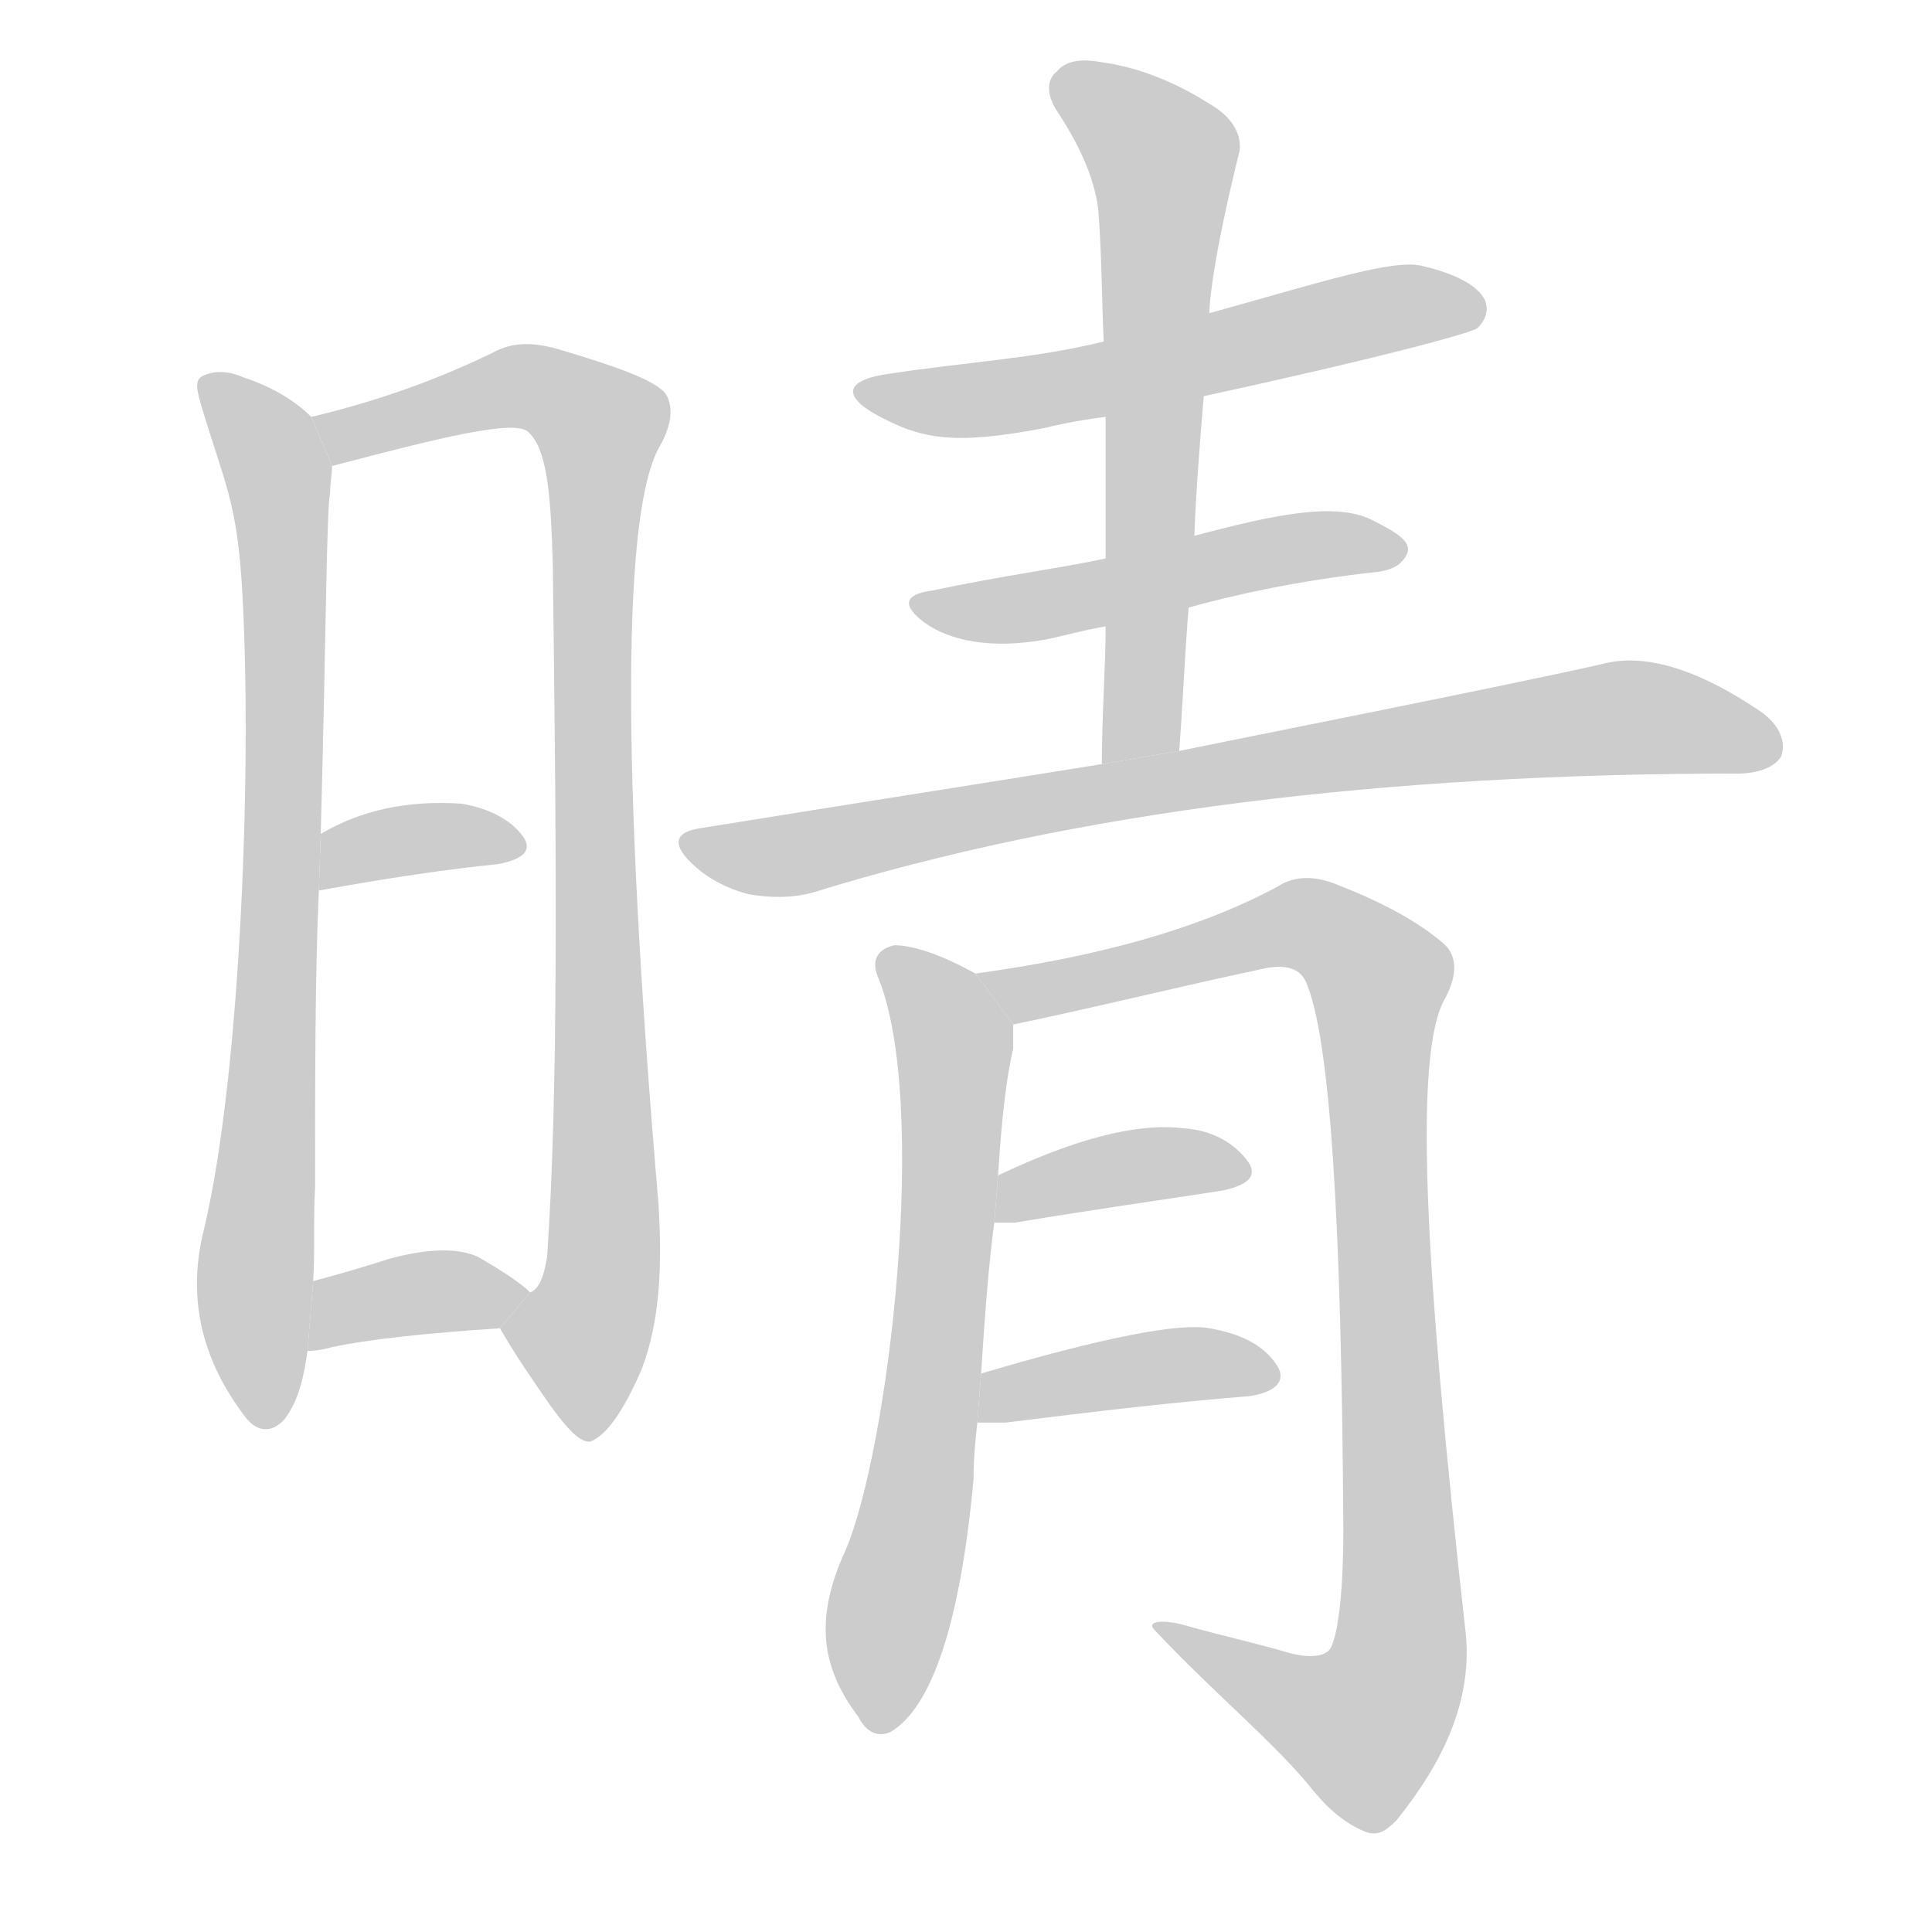 <!--
AnimCJK 2016-2018 Copyright Francois Mizessyn, http://gooo.free.fr/animCJK/
Derived from:
    MakeMeAHanzi project - https://github.com/skishore/makemeahanzi
    Arphic PL KaitiM GB - https://apps.ubuntu.com/cat/applications/precise/fonts-arphic-gkai00mp/
    Arphic PL UKai - https://apps.ubuntu.com/cat/applications/fonts-arphic-ukai/
You can redistribute and/or modify this file under the terms of the Arphic Public License
as published by Arphic Technology Co., Ltd.
You should have received a copy of this license (the directory "APL") along with this file;
if not, see http://ftp.gnu.org/non-gnu/chinese-fonts-truetype/LICENSE.
-->
<svg id="z26228" class="acjk" version="1.1" viewBox="0 0 1024 1024" xmlns="http://www.w3.org/2000/svg" xmlns:xlink="http://www.w3.org/1999/xlink">
<style>
<![CDATA[
@keyframes z26228k {
	from {
		stroke:#ccc;
		stroke-dashoffset:3334;
	}
	1% {
		stroke:#c00;
		stroke-dashoffset:3334;
	}
	75% {
		stroke:#c00;
		stroke-dashoffset:0;
	}
	to {
		stroke:#000;
	}
}
#z26228 path[clip-path] {
	animation:z26228k 1s linear both;
	stroke-dasharray:3334;
	stroke-width:128;
	stroke-linecap:round;
	fill:none;
}
#z26228 path[clip-path="url(#z26228c1)"] {animation-delay:1s;}
#z26228 path[clip-path="url(#z26228c2)"] {animation-delay:2s;}
#z26228 path[clip-path="url(#z26228c3)"] {animation-delay:3s;}
#z26228 path[clip-path="url(#z26228c4)"] {animation-delay:4s;}
#z26228 path[clip-path="url(#z26228c5)"] {animation-delay:5s;}
#z26228 path[clip-path="url(#z26228c6)"] {animation-delay:6s;}
#z26228 path[clip-path="url(#z26228c7)"] {animation-delay:7s;}
#z26228 path[clip-path="url(#z26228c8)"] {animation-delay:8s;}
#z26228 path[clip-path="url(#z26228c9)"] {animation-delay:9s;}
#z26228 path[clip-path="url(#z26228c10)"] {animation-delay:10s;}
#z26228 path[clip-path="url(#z26228c11)"] {animation-delay:11s;}
#z26228 path[clip-path="url(#z26228c12)"] {animation-delay:12s;}
#z26228 path {fill:#ccc;}
]]>
</style>
<path id="z26228d1" d="M 165,221 C 156,212 144,205 129,200 122,197 115,196 108,199 103,201 104,206 107,216 119,256 125,265 128,307 134,398 128,569 108,652 99,688 107,721 130,751 136,759 144,760 151,752 159,741 161,729 163,716 L 166,679 C 167,664 166,647 167,629 167,569 167,516 169,472 L 170,442 C 173,331 173,271 175,261 175,256 176,251 176,247 Z"/>
<path id="z26228d2" d="M 265,704 C 273,718 282,731 291,744 301,758 308,765 313,764 321,761 330,749 340,726 350,700 351,670 349,638 329,404 330,269 350,236 356,225 357,216 353,209 348,202 329,195 299,186 283,181 272,181 261,187 226,204 194,214 165,221 L 176,247 C 233,232 273,222 280,229 290,238 292,262 293,300 295,456 296,578 290,666 289,672 287,683 281,685 Z"/>
<path id="z26228d3" d="M169 472Q224 462 264 458Q285 454 277 443Q267 430 245 426Q202 423 170 442L169 472 Z"/>
<path id="z26228d4" d="M163 716Q169 716 176 714Q204 708 265 704L281 685Q274 678 253 666Q237 659 207 667Q185 674 166 679L163 716 Z"/>
<path id="z26228d5" d="M 638,210 C 730,190 778,177 783,174 788,169 789,164 787,159 783,151 771,145 754,141 739,137 702,149 641,166 L 585,181 C 549,190 511,192 472,198 449,201 446,209 463,219 488,233 505,236 553,227 565,224 577,222 586,221 Z"/>
<path id="z26228d6" d="M 630,322 C 652,316 685,308 731,303 737,302 743,300 746,293 748,287 740,282 728,276 709,266 678,272 633,284 L 586,296 C 563,301 532,305 494,313 479,315 478,321 490,330 504,340 526,344 554,339 564,337 574,334 586,332 Z"/>
<path id="z26228d7" d="M 625,398 C 627,372 628,346 630,322 L 633,284 C 634,259 636,234 638,210 L 641,166 C 641,157 645,128 657,80 658,73 655,63 641,55 619,41 599,35 584,33 573,31 565,32 560,38 555,42 554,50 561,60 574,80 580,96 582,110 584,133 584,162 585,181 L 586,221 C 586,246 586,271 586,296 L 586,332 C 586,354 584,379 584,405 Z"/>
<path id="z26228d8" d="M 584,405 C 516,416 445,427 371,439 358,441 356,447 366,457 374,465 385,471 397,474 409,476 420,476 431,473 570,430 734,410 921,410 933,410 941,406 944,401 947,393 943,384 933,377 899,354 871,346 849,352 796,364 644,394 625,398 Z"/>
<path id="z26228d9" d="M 520,728 C 522,697 524,670 527,648 L 529,623 C 531,590 534,568 537,556 537,551 537,547 537,543 L 517,516 C 499,506 484,501 474,501 465,503 462,509 465,517 493,583 471,769 448,822 431,859 436,885 455,910 459,918 465,921 472,918 494,905 509,860 516,784 516,773 517,763 518,754 Z"/>
<path id="z26228d10" d="M 537,543 C 576,535 629,522 667,514 679,511 688,512 692,520 705,549 711,646 712,810 712,846 709,867 705,874 702,878 694,879 683,876 666,871 648,867 630,862 617,858 607,859 612,864 645,899 676,924 696,949 705,960 714,967 724,971 730,973 734,971 740,965 765,934 780,902 777,867 755,670 749,558 766,529 773,516 772,506 765,500 751,488 732,478 709,469 697,464 686,464 677,470 636,492 583,507 517,516 Z"/>
<path id="z26228d11" d="M 527,648 C 529,648 532,648 538,648 580,641 616,636 648,631 662,628 667,623 661,615 654,606 643,599 627,598 602,595 569,604 529,623 Z"/>
<path id="z26228d12" d="M 518,754 C 522,754 527,754 533,754 581,748 624,743 662,740 676,738 682,732 677,724 670,713 658,707 641,704 625,701 584,709 520,728 Z"/>
<defs>
	<clipPath id="z26228c1"><use xlink:href="#z26228d1"/></clipPath>
	<clipPath id="z26228c2"><use xlink:href="#z26228d2"/></clipPath>
	<clipPath id="z26228c3"><use xlink:href="#z26228d3"/></clipPath>
	<clipPath id="z26228c4"><use xlink:href="#z26228d4"/></clipPath>
	<clipPath id="z26228c5"><use xlink:href="#z26228d5"/></clipPath>
	<clipPath id="z26228c6"><use xlink:href="#z26228d6"/></clipPath>
	<clipPath id="z26228c7"><use xlink:href="#z26228d7"/></clipPath>
	<clipPath id="z26228c8"><use xlink:href="#z26228d8"/></clipPath>
	<clipPath id="z26228c9"><use xlink:href="#z26228d9"/></clipPath>
	<clipPath id="z26228c10"><use xlink:href="#z26228d10"/></clipPath>
	<clipPath id="z26228c11"><use xlink:href="#z26228d11"/></clipPath>
	<clipPath id="z26228c12"><use xlink:href="#z26228d12"/></clipPath>
</defs>
<path pathLength="3333" clip-path="url(#z26228c1)" d="M114 205L145 249L151 323L140 753"/>
<path pathLength="3333" clip-path="url(#z26228c2)" d="M173 225L280 205L322 232L303 754"/>
<path pathLength="3333" clip-path="url(#z26228c3)" d="M173 464L273 443"/>
<path pathLength="3333" clip-path="url(#z26228c4)" d="M166 709L272 688"/>
<path pathLength="3333" clip-path="url(#z26228c5)" d="M464 208L784 164"/>
<path pathLength="3333" clip-path="url(#z26228c6)" d="M490 320L740 293"/>
<path pathLength="3333" clip-path="url(#z26228c7)" d="M564 43L619 90L601 401"/>
<path pathLength="3333" clip-path="url(#z26228c8)" d="M369 450L843 382L941 396"/>
<path pathLength="3333" clip-path="url(#z26228c9)" d="M473 509L508 572L464 914"/>
<path pathLength="3333" clip-path="url(#z26228c10)" d="M526 516L692 490L733 521L737 895L708 924L618 865"/>
<path pathLength="3333" clip-path="url(#z26228c11)" d="M534 641L657 618"/>
<path pathLength="3333" clip-path="url(#z26228c12)" d="M524 746L673 728"/>
</svg>